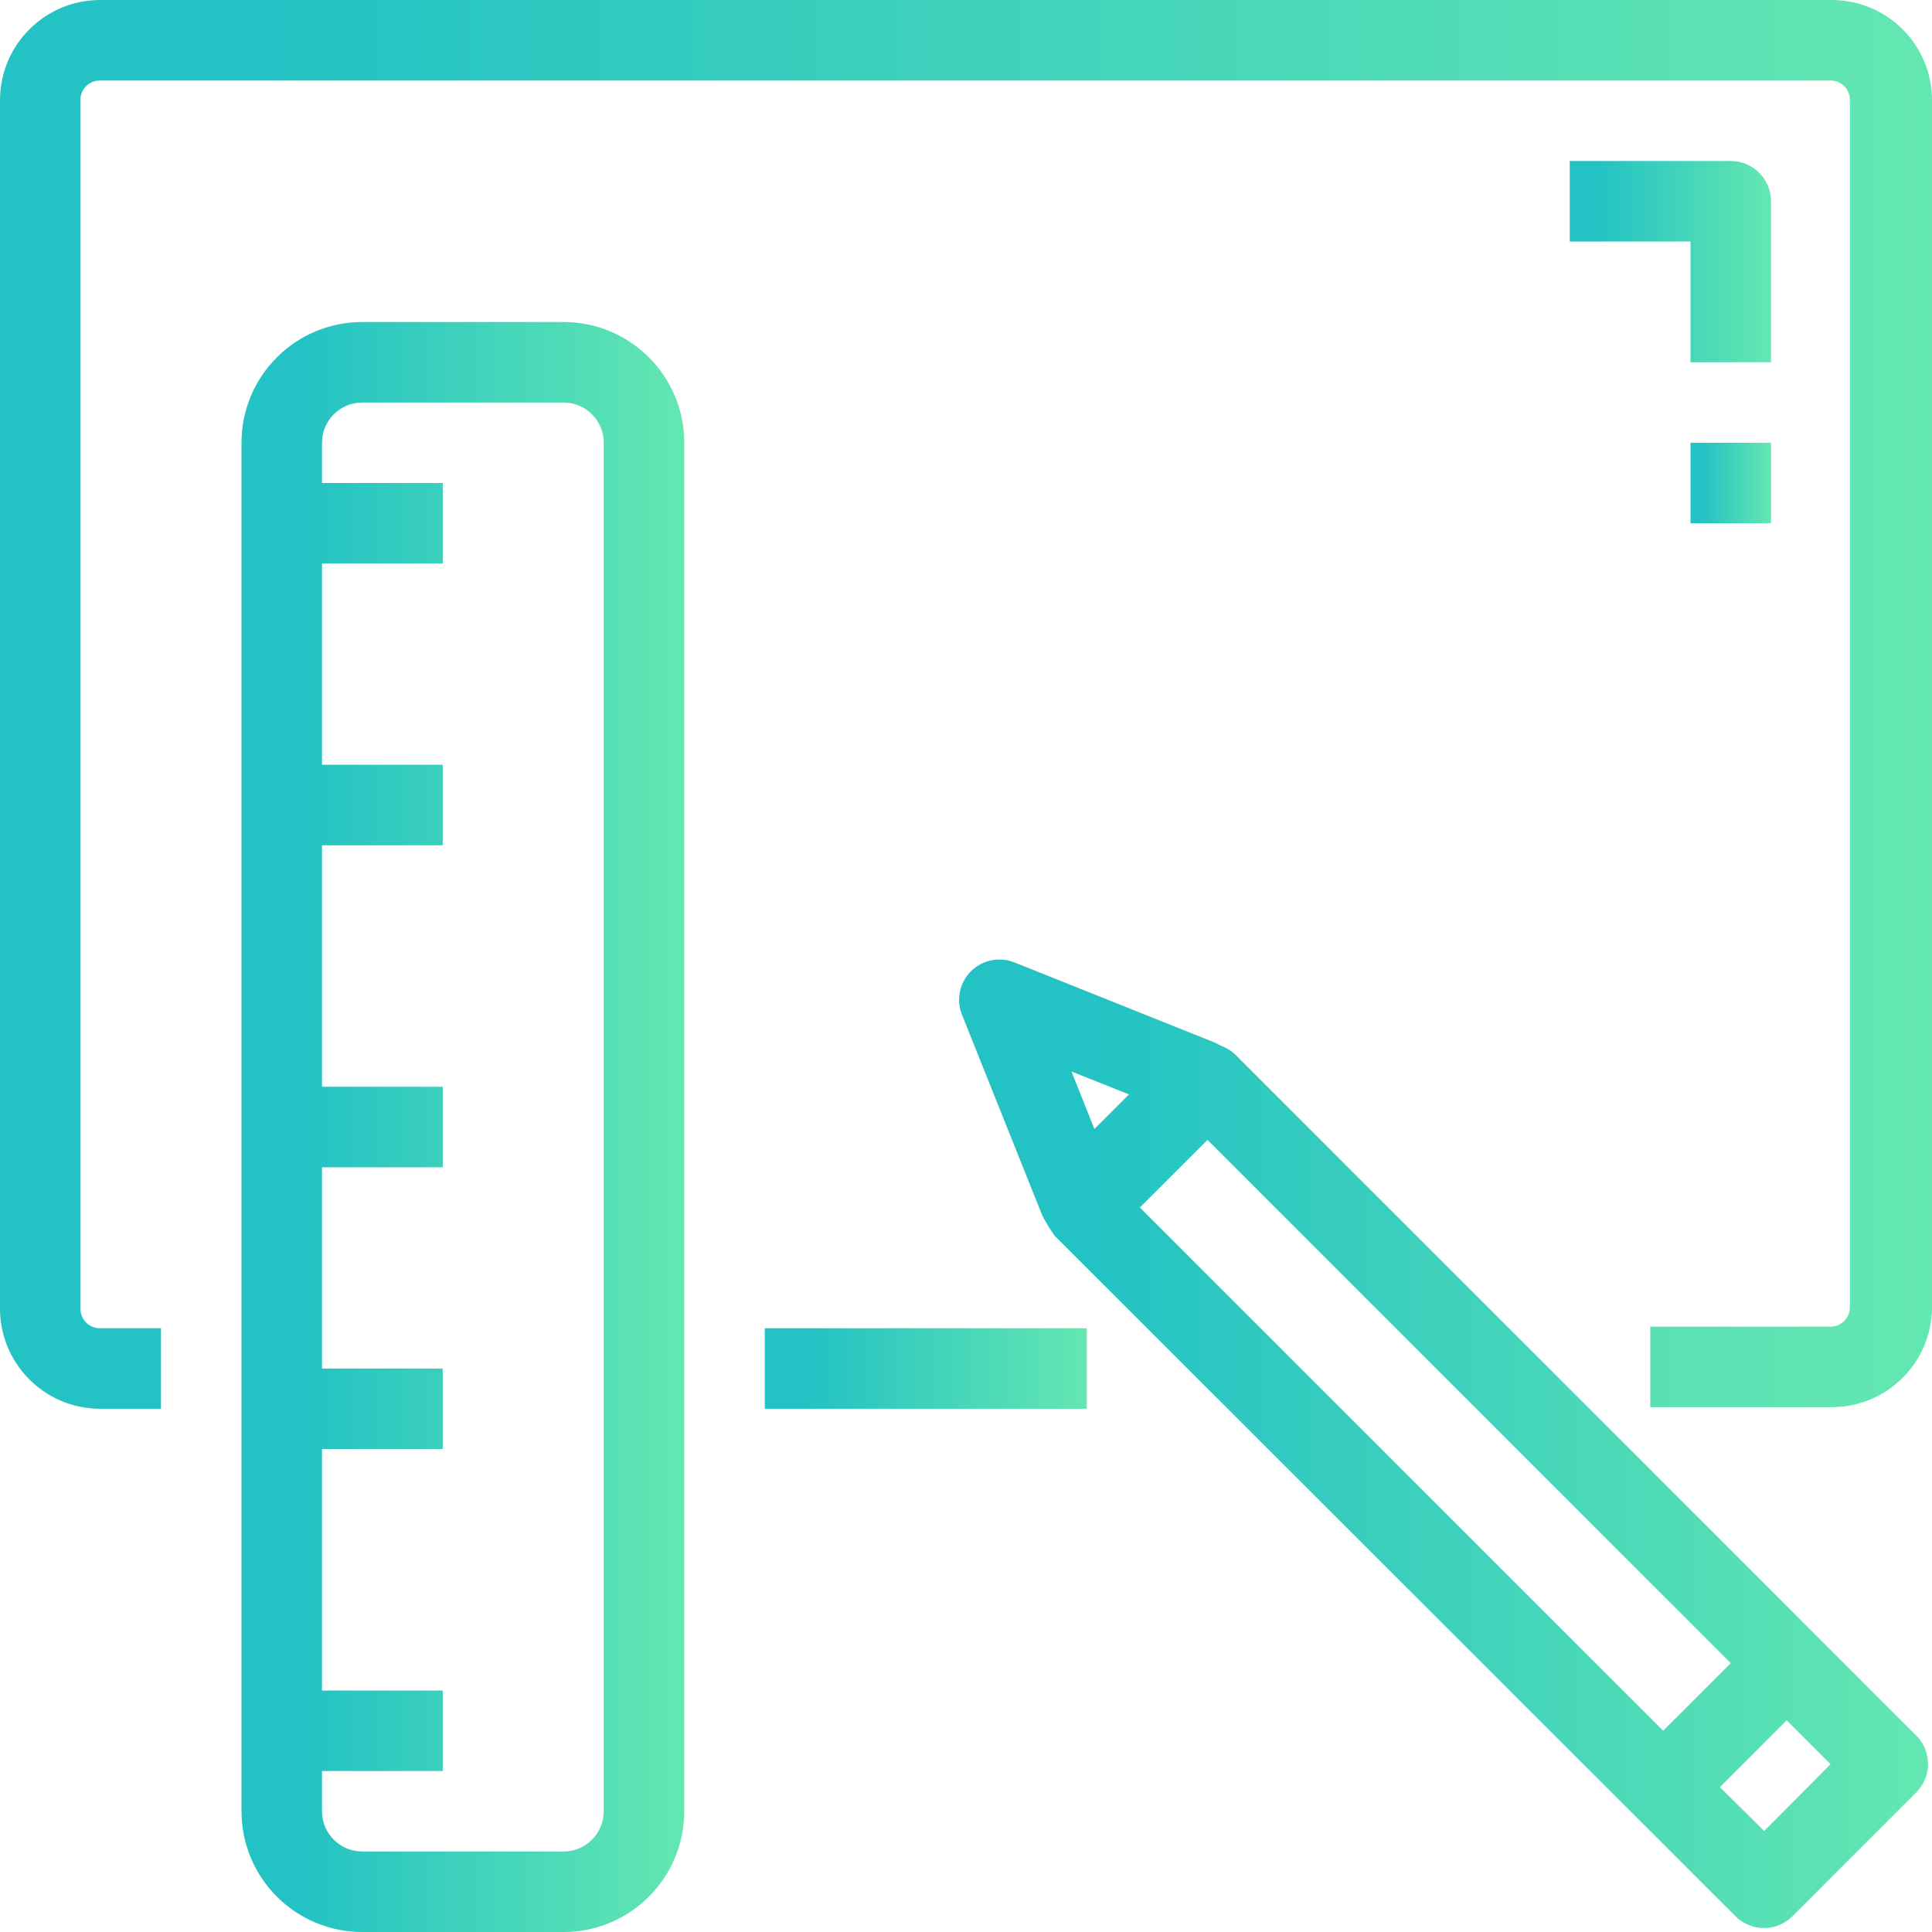 <?xml version="1.0" encoding="UTF-8"?>
<svg width="512px" height="512px" viewBox="0 0 512 512" version="1.1" xmlns="http://www.w3.org/2000/svg" xmlns:xlink="http://www.w3.org/1999/xlink">
    <!-- Generator: Sketch 47.1 (45422) - http://www.bohemiancoding.com/sketch -->
    <title>sketch</title>
    <desc>Created with Sketch.</desc>
    <defs>
        <linearGradient x1="13.903%" y1="50%" x2="100%" y2="50%" id="linearGradient-1">
            <stop stop-color="#23C2C4" offset="0%"></stop>
            <stop stop-color="#64E7B1" offset="100%"></stop>
            <stop stop-color="#77D9B1" offset="100%"></stop>
            <stop stop-color="#4BD47F" offset="100%"></stop>
        </linearGradient>
    </defs>
    <g id="Page-1" stroke="none" stroke-width="1" fill="none" fill-rule="evenodd">
        <g id="sketch" fill-rule="nonzero" fill="url(#linearGradient-1)">
            <path d="M485.764,0.005 C485.692,0.004 485.62,0.004 485.549,0.003 L26.882,0.003 C12.214,-0.174 0.181,11.573 0.004,26.241 C0.003,26.313 0.003,26.385 0.002,26.456 L0.002,346.456 C-0.175,361.124 11.572,373.157 26.24,373.334 C26.312,373.335 26.384,373.335 26.455,373.336 L42.668,373.336 L42.668,352.003 L26.455,352.003 C23.627,352.003 21.335,349.711 21.335,346.883 L21.335,26.883 C21.099,24.065 23.193,21.59 26.011,21.354 C26.159,21.342 26.307,21.336 26.455,21.336 L485.122,21.336 C487.95,21.336 490.242,23.628 490.242,26.456 L490.242,346.456 C490.242,349.284 487.95,351.576 485.122,351.576 L437.335,351.576 L437.335,372.909 L485.548,372.909 C499.969,372.854 511.712,361.301 512.001,346.882 L512.001,26.882 C512.179,12.215 500.432,0.182 485.764,0.005 Z" id="Shape"></path>
            <rect id="Rectangle-path" x="202.669" y="352.003" width="85.333" height="21.333"></rect>
            <path d="M149.335,85.336 L96.002,85.336 C78.329,85.336 64.002,99.663 64.002,117.336 L64.002,480.003 C64.002,497.676 78.329,512.003 96.002,512.003 L149.335,512.003 C167.008,512.003 181.335,497.676 181.335,480.003 L181.335,117.336 C181.335,99.663 167.008,85.336 149.335,85.336 Z M160.002,480.003 C160.002,485.894 155.226,490.67 149.335,490.67 L96.002,490.67 C90.111,490.67 85.335,485.894 85.335,480.003 L85.335,469.336 L117.335,469.336 L117.335,448.003 L85.335,448.003 L85.335,384.003 L117.335,384.003 L117.335,362.67 L85.335,362.67 L85.335,309.337 L117.335,309.337 L117.335,288.004 L85.335,288.004 L85.335,224.004 L117.335,224.004 L117.335,202.67 L85.335,202.67 L85.335,149.337 L117.335,149.337 L117.335,128.004 L85.335,128.004 L85.335,117.337 C85.335,111.446 90.111,106.67 96.002,106.67 L149.335,106.67 C155.226,106.67 160.002,111.446 160.002,117.337 L160.002,480.003 L160.002,480.003 Z" id="Shape"></path>
            <path d="M327.362,279.47 C326.263,278.424 324.954,277.624 323.522,277.123 L322.135,276.376 L268.802,255.043 C263.333,252.854 257.125,255.513 254.935,260.982 C253.917,263.526 253.917,266.365 254.935,268.91 L276.268,322.243 C277.232,324.046 278.3,325.791 279.468,327.47 L459.948,507.843 C464.108,511.979 470.828,511.979 474.988,507.843 L507.841,474.99 C511.977,470.83 511.977,464.11 507.841,459.95 L327.362,279.47 Z M290.029,299.203 L283.949,283.95 L299.202,290.03 L290.029,299.203 Z M302.082,320.003 L320.002,302.083 L458.669,440.75 L440.749,458.67 L302.082,320.003 Z M467.522,485.23 L455.789,473.603 L473.496,455.896 L485.123,467.523 L467.522,485.23 Z" id="Shape"></path>
            <path d="M469.335,53.336 C469.335,47.445 464.559,42.669 458.668,42.669 L416.001,42.669 L416.001,64.002 L448.001,64.002 L448.001,96.002 L469.334,96.002 L469.334,53.336 L469.335,53.336 Z" id="Shape"></path>
            <rect id="Rectangle-path" x="448.002" y="117.336" width="21.333" height="21.333"></rect>
        </g>
    </g>
</svg>